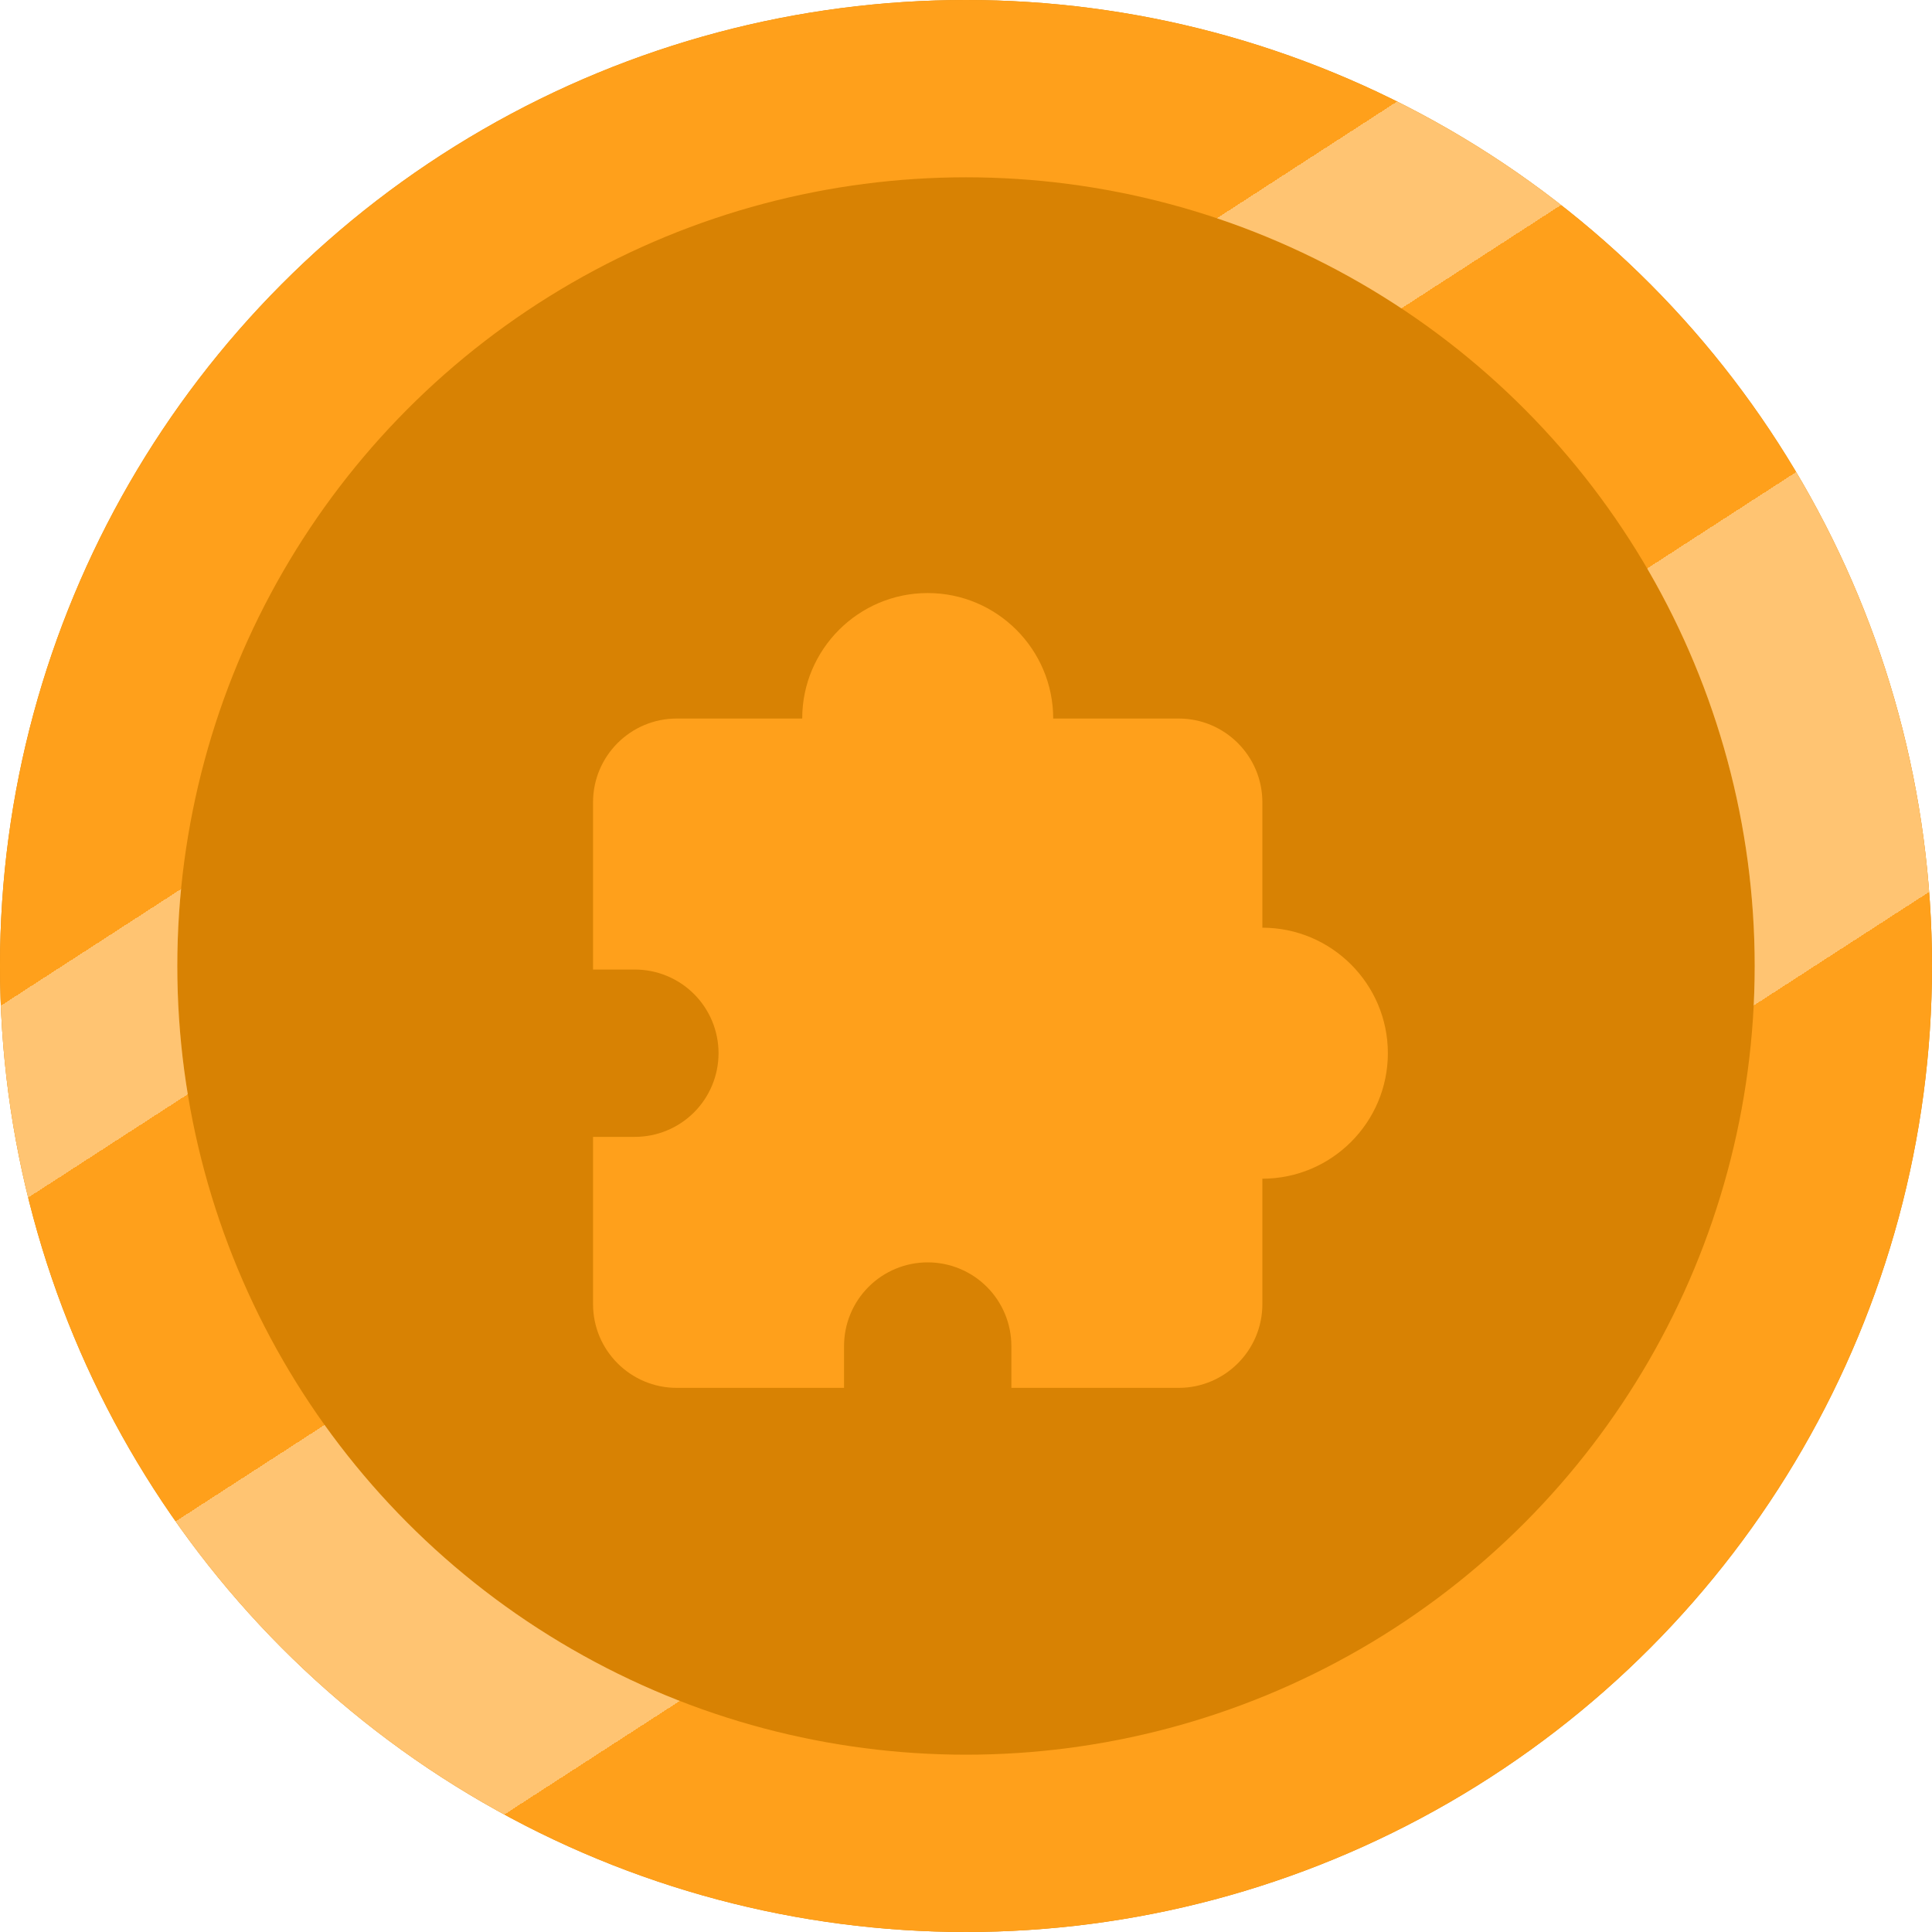 <svg width="70" height="70" viewBox="0 0 316 316" fill="none" xmlns="http://www.w3.org/2000/svg">
<g filter="url(#filter0_i)">
<circle cx="158" cy="158" r="158" fill="#D88203"/>
</g>
<circle cx="158" cy="158" r="143.5" stroke="#FFA01B" stroke-width="29"/>
<circle cx="158" cy="158" r="143.5" stroke="url(#paint0_linear)" stroke-opacity="0.38" stroke-width="29" style="mix-blend-mode:luminosity"/>
<g filter="url(#filter1_d)">
<path d="M206.474 147.737V127.211C206.474 119.664 200.336 113.526 192.789 113.526H172.263C172.263 102.209 163.054 93 151.737 93C140.42 93 131.211 102.209 131.211 113.526H110.684C103.137 113.526 97 119.664 97 127.211V154.579H103.842C107.471 154.579 110.952 156.021 113.518 158.587C116.085 161.153 117.526 164.634 117.526 168.263C117.526 171.892 116.085 175.373 113.518 177.939C110.952 180.506 107.471 181.947 103.842 181.947H97V209.316C97 216.863 103.137 223 110.684 223H138.053V216.158C138.053 212.529 139.494 209.048 142.061 206.482C144.627 203.915 148.108 202.474 151.737 202.474C155.366 202.474 158.847 203.915 161.413 206.482C163.979 209.048 165.421 212.529 165.421 216.158V223H192.789C200.336 223 206.474 216.863 206.474 209.316V188.789C217.791 188.789 227 179.58 227 168.263C227 156.946 217.791 147.737 206.474 147.737Z" fill="#FFA01B"/>
</g>
<defs>
<filter id="filter0_i" x="0" y="0" width="316" height="316" filterUnits="userSpaceOnUse" color-interpolation-filters="sRGB">
<feFlood flood-opacity="0" result="BackgroundImageFix"/>
<feBlend mode="normal" in="SourceGraphic" in2="BackgroundImageFix" result="shape"/>
<feColorMatrix in="SourceAlpha" type="matrix" values="0 0 0 0 0 0 0 0 0 0 0 0 0 0 0 0 0 0 127 0" result="hardAlpha"/>
<feMorphology radius="38" operator="erode" in="SourceAlpha" result="effect1_innerShadow"/>
<feOffset/>
<feGaussianBlur stdDeviation="4.5"/>
<feComposite in2="hardAlpha" operator="arithmetic" k2="-1" k3="1"/>
<feColorMatrix type="matrix" values="0 0 0 0 0 0 0 0 0 0 0 0 0 0 0 0 0 0 0.3 0"/>
<feBlend mode="soft-light" in2="shape" result="effect1_innerShadow"/>
</filter>
<filter id="filter1_d" x="93" y="93" width="138" height="138" filterUnits="userSpaceOnUse" color-interpolation-filters="sRGB">
<feFlood flood-opacity="0" result="BackgroundImageFix"/>
<feColorMatrix in="SourceAlpha" type="matrix" values="0 0 0 0 0 0 0 0 0 0 0 0 0 0 0 0 0 0 127 0"/>
<feOffset dy="4"/>
<feGaussianBlur stdDeviation="2"/>
<feColorMatrix type="matrix" values="0 0 0 0 0 0 0 0 0 0 0 0 0 0 0 0 0 0 0.25 0"/>
<feBlend mode="normal" in2="BackgroundImageFix" result="effect1_dropShadow"/>
<feBlend mode="normal" in="SourceGraphic" in2="effect1_dropShadow" result="shape"/>
</filter>
<linearGradient id="paint0_linear" x1="66" y1="46" x2="224" y2="290" gradientUnits="userSpaceOnUse">
<stop offset="0.219" stop-color="white" stop-opacity="0"/>
<stop offset="0.219" stop-color="white"/>
<stop offset="0.318" stop-color="white"/>
<stop offset="0.318" stop-color="white" stop-opacity="0"/>
<stop offset="0.516" stop-color="white" stop-opacity="0"/>
<stop offset="0.516" stop-color="white"/>
<stop offset="0.755" stop-color="white"/>
<stop offset="0.755" stop-color="white" stop-opacity="0"/>
</linearGradient>
</defs>
</svg>
